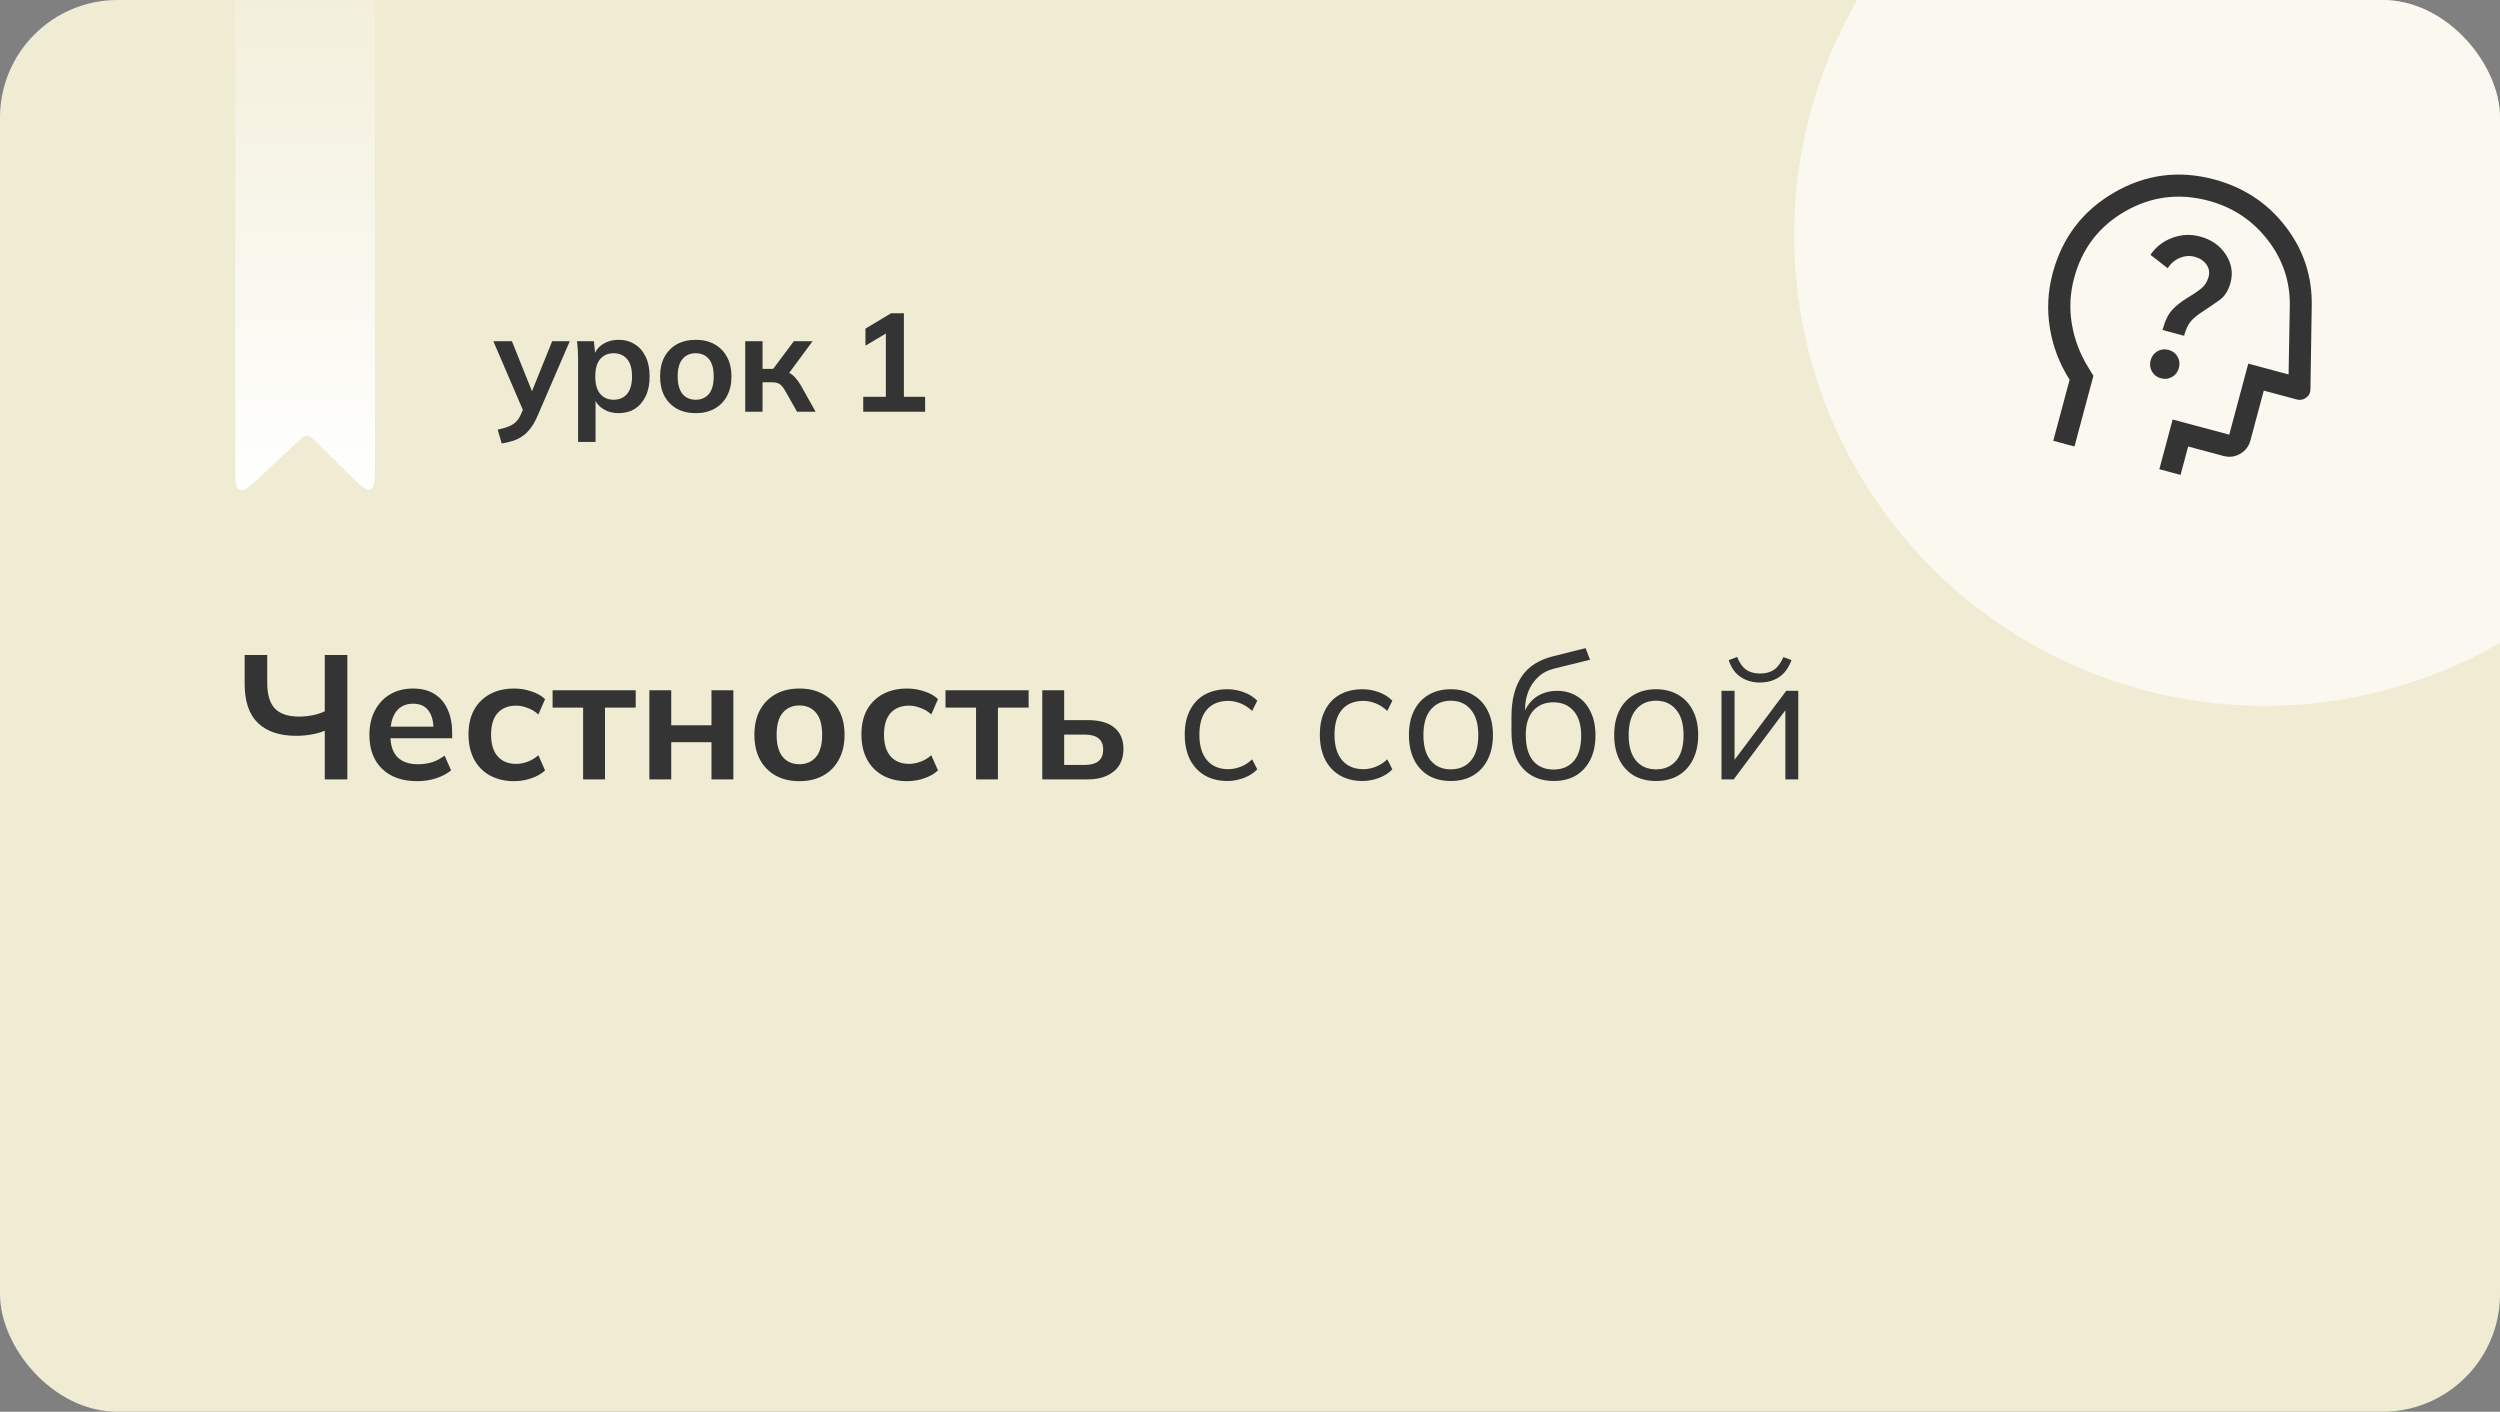 <svg width="340" height="192" viewBox="0 0 340 192" fill="none" xmlns="http://www.w3.org/2000/svg">
<rect x="0" y="0" width="340" height="192" fill="#808080" stroke="none"/>
<g clip-path="url(#clip0_102_91)">
<rect width="340" height="192" rx="16" fill="#F0ECD3"/>
<circle cx="308" cy="32" r="64" fill="white" fill-opacity="0.64"/>
<path d="M279.242 59.947L281.468 51.64C280.089 49.476 279.194 47.14 278.784 44.632C278.374 42.124 278.501 39.63 279.165 37.151C280.459 32.321 283.242 28.667 287.515 26.188C291.787 23.709 296.328 23.114 301.137 24.403C305.144 25.477 308.378 27.611 310.838 30.807C313.298 34.002 314.484 37.624 314.395 41.673L314.219 52.91C314.227 53.395 314.037 53.785 313.649 54.077C313.261 54.37 312.827 54.452 312.346 54.324L307.873 53.125L306.061 59.887C305.846 60.692 305.382 61.301 304.67 61.714C303.958 62.127 303.201 62.226 302.4 62.011L297.59 60.723L296.555 64.586L293.67 63.813L295.481 57.052L303.176 59.113L305.764 49.454L311.247 50.923L311.412 41.65C311.479 38.321 310.48 35.318 308.413 32.642C306.347 29.966 303.663 28.186 300.36 27.301C296.353 26.227 292.573 26.707 289.021 28.74C285.47 30.773 283.155 33.803 282.076 37.827C281.524 39.888 281.423 41.966 281.772 44.061C282.121 46.156 282.871 48.134 284.022 49.995L284.703 51.109L282.128 60.721L279.242 59.947ZM293.89 51.449C294.435 51.595 294.941 51.532 295.409 51.261C295.877 50.989 296.185 50.58 296.331 50.032C296.478 49.485 296.416 48.977 296.147 48.508C295.877 48.039 295.47 47.731 294.925 47.585C294.38 47.439 293.874 47.502 293.406 47.773C292.938 48.045 292.63 48.454 292.484 49.002C292.337 49.549 292.399 50.057 292.668 50.526C292.938 50.995 293.345 51.303 293.89 51.449ZM294.104 44.88L297.037 45.666C297.253 44.861 297.532 44.237 297.874 43.794C298.216 43.351 298.803 42.861 299.634 42.325C300.383 41.835 301.119 41.334 301.841 40.82C302.563 40.306 303.066 39.517 303.351 38.455C303.713 37.102 303.498 35.82 302.707 34.607C301.915 33.394 300.749 32.581 299.211 32.169C297.928 31.825 296.667 31.884 295.426 32.346C294.186 32.807 293.198 33.577 292.462 34.657L294.809 36.477C295.223 35.828 295.769 35.362 296.447 35.078C297.124 34.793 297.8 34.742 298.473 34.922C299.178 35.111 299.712 35.461 300.073 35.972C300.434 36.483 300.533 37.044 300.369 37.656C300.188 38.332 299.826 38.882 299.283 39.306C298.74 39.73 298.122 40.142 297.43 40.544C296.608 41.048 295.93 41.591 295.396 42.173C294.862 42.754 294.431 43.657 294.104 44.88Z" fill="#343434"/>
<path d="M68.235 60.313L67.684 58.432C68.279 58.305 68.78 58.16 69.185 57.995C69.59 57.83 69.926 57.615 70.192 57.349C70.458 57.083 70.68 56.741 70.857 56.323L71.332 55.202L71.275 56.133L67.095 46.405H69.622L72.624 53.891H72.073L75.094 46.405H77.488L73.118 56.532C72.827 57.216 72.51 57.78 72.168 58.223C71.826 58.679 71.459 59.04 71.066 59.306C70.673 59.585 70.243 59.8 69.774 59.952C69.305 60.104 68.792 60.224 68.235 60.313ZM78.621 60.104V48.799C78.621 48.406 78.609 48.007 78.583 47.602C78.558 47.197 78.52 46.798 78.469 46.405H80.768L80.977 48.419H80.768C80.958 47.748 81.357 47.216 81.965 46.823C82.586 46.418 83.302 46.215 84.112 46.215C84.961 46.215 85.702 46.418 86.335 46.823C86.969 47.216 87.463 47.786 87.817 48.533C88.172 49.268 88.349 50.154 88.349 51.193C88.349 52.232 88.172 53.125 87.817 53.872C87.463 54.619 86.969 55.196 86.335 55.601C85.702 55.994 84.961 56.19 84.112 56.19C83.314 56.19 82.611 55.994 82.003 55.601C81.395 55.208 80.99 54.683 80.787 54.024H80.996V60.104H78.621ZM83.447 54.366C84.207 54.366 84.815 54.106 85.271 53.587C85.727 53.055 85.955 52.257 85.955 51.193C85.955 50.129 85.727 49.337 85.271 48.818C84.815 48.299 84.207 48.039 83.447 48.039C82.7 48.039 82.098 48.299 81.642 48.818C81.186 49.337 80.958 50.129 80.958 51.193C80.958 52.257 81.186 53.055 81.642 53.587C82.098 54.106 82.7 54.366 83.447 54.366ZM94.615 56.19C93.627 56.19 92.772 55.987 92.05 55.582C91.328 55.177 90.764 54.6 90.359 53.853C89.966 53.106 89.77 52.219 89.77 51.193C89.77 50.167 89.966 49.287 90.359 48.552C90.764 47.805 91.328 47.228 92.05 46.823C92.772 46.418 93.627 46.215 94.615 46.215C95.603 46.215 96.458 46.418 97.18 46.823C97.915 47.228 98.478 47.805 98.871 48.552C99.276 49.287 99.479 50.167 99.479 51.193C99.479 52.219 99.276 53.106 98.871 53.853C98.478 54.6 97.915 55.177 97.18 55.582C96.458 55.987 95.603 56.19 94.615 56.19ZM94.615 54.366C95.362 54.366 95.958 54.106 96.401 53.587C96.844 53.055 97.066 52.257 97.066 51.193C97.066 50.129 96.844 49.337 96.401 48.818C95.958 48.299 95.362 48.039 94.615 48.039C93.868 48.039 93.272 48.299 92.829 48.818C92.386 49.337 92.164 50.129 92.164 51.193C92.164 52.257 92.386 53.055 92.829 53.587C93.272 54.106 93.868 54.366 94.615 54.366ZM101.35 56V46.405H103.706V50.167H105.15L107.962 46.405H110.508L106.974 51.193L106.461 50.452C106.815 50.49 107.126 50.585 107.392 50.737C107.67 50.889 107.93 51.104 108.171 51.383C108.424 51.649 108.671 51.991 108.912 52.409L110.926 56H108.399L106.765 53.112C106.6 52.821 106.435 52.593 106.271 52.428C106.106 52.263 105.922 52.149 105.72 52.086C105.517 52.023 105.27 51.991 104.979 51.991H103.706V56H101.35ZM117.399 56V53.967H120.477V44.657H121.655L117.703 47.013V44.695L121.18 42.605H122.928V53.967H125.816V56H117.399Z" fill="#343434"/>
<path d="M32 0H51V63.211C51 65.251 51 66.271 50.385 66.528C49.771 66.785 49.045 66.067 47.594 64.633L43.131 60.221C42.485 59.582 42.161 59.262 41.758 59.257C41.356 59.251 41.024 59.562 40.359 60.183L35.366 64.852C33.925 66.2 33.204 66.874 32.602 66.613C32 66.352 32 65.365 32 63.392V0Z" fill="url(#paint0_linear_102_91)"/>
<path d="M44.168 106V99.376C43.704 99.584 43.12 99.752 42.416 99.88C41.712 100.008 41.008 100.072 40.304 100.072C38.032 100.072 36.288 99.488 35.072 98.32C33.872 97.152 33.272 95.384 33.272 93.016V89.08H36.344V92.872C36.344 94.472 36.696 95.64 37.4 96.376C38.12 97.096 39.2 97.456 40.64 97.456C41.248 97.456 41.848 97.4 42.44 97.288C43.048 97.176 43.624 96.992 44.168 96.736V89.08H47.24V106H44.168ZM56.742 106.24C54.71 106.24 53.118 105.68 51.966 104.56C50.814 103.44 50.238 101.904 50.238 99.952C50.238 98.688 50.486 97.584 50.982 96.64C51.478 95.696 52.166 94.96 53.046 94.432C53.942 93.904 54.982 93.64 56.166 93.64C57.334 93.64 58.31 93.888 59.094 94.384C59.878 94.88 60.47 95.576 60.87 96.472C61.286 97.368 61.494 98.416 61.494 99.616V100.408H52.662V98.824H59.358L58.95 99.16C58.95 98.04 58.71 97.184 58.23 96.592C57.766 96 57.086 95.704 56.19 95.704C55.198 95.704 54.43 96.056 53.886 96.76C53.358 97.464 53.094 98.448 53.094 99.712V100.024C53.094 101.336 53.414 102.32 54.054 102.976C54.71 103.616 55.63 103.936 56.814 103.936C57.502 103.936 58.142 103.848 58.734 103.672C59.342 103.48 59.918 103.176 60.462 102.76L61.35 104.776C60.774 105.24 60.086 105.6 59.286 105.856C58.486 106.112 57.638 106.24 56.742 106.24ZM69.93 106.24C68.683 106.24 67.587 105.984 66.642 105.472C65.715 104.96 64.995 104.232 64.483 103.288C63.971 102.328 63.715 101.192 63.715 99.88C63.715 98.568 63.971 97.448 64.483 96.52C65.01 95.592 65.739 94.88 66.666 94.384C67.594 93.888 68.683 93.64 69.93 93.64C70.731 93.64 71.507 93.768 72.258 94.024C73.026 94.264 73.65 94.616 74.13 95.08L73.219 97.168C72.787 96.768 72.299 96.472 71.754 96.28C71.227 96.072 70.707 95.968 70.195 95.968C69.123 95.968 68.282 96.304 67.674 96.976C67.082 97.648 66.787 98.624 66.787 99.904C66.787 101.184 67.082 102.168 67.674 102.856C68.282 103.544 69.123 103.888 70.195 103.888C70.691 103.888 71.203 103.792 71.731 103.6C72.275 103.408 72.77 103.112 73.219 102.712L74.13 104.776C73.635 105.24 73.002 105.6 72.234 105.856C71.483 106.112 70.715 106.24 69.93 106.24ZM79.304 106V96.232H75.152V93.88H86.456V96.232H82.28V106H79.304ZM88.313 106V93.88H91.289V98.632H96.761V93.88H99.737V106H96.761V100.936H91.289V106H88.313ZM108.717 106.24C107.469 106.24 106.389 105.984 105.477 105.472C104.565 104.96 103.853 104.232 103.341 103.288C102.845 102.344 102.597 101.224 102.597 99.928C102.597 98.632 102.845 97.52 103.341 96.592C103.853 95.648 104.565 94.92 105.477 94.408C106.389 93.896 107.469 93.64 108.717 93.64C109.965 93.64 111.045 93.896 111.957 94.408C112.885 94.92 113.597 95.648 114.093 96.592C114.605 97.52 114.861 98.632 114.861 99.928C114.861 101.224 114.605 102.344 114.093 103.288C113.597 104.232 112.885 104.96 111.957 105.472C111.045 105.984 109.965 106.24 108.717 106.24ZM108.717 103.936C109.661 103.936 110.413 103.608 110.973 102.952C111.533 102.28 111.813 101.272 111.813 99.928C111.813 98.584 111.533 97.584 110.973 96.928C110.413 96.272 109.661 95.944 108.717 95.944C107.773 95.944 107.021 96.272 106.461 96.928C105.901 97.584 105.621 98.584 105.621 99.928C105.621 101.272 105.901 102.28 106.461 102.952C107.021 103.608 107.773 103.936 108.717 103.936ZM123.368 106.24C122.12 106.24 121.024 105.984 120.08 105.472C119.152 104.96 118.432 104.232 117.92 103.288C117.408 102.328 117.152 101.192 117.152 99.88C117.152 98.568 117.408 97.448 117.92 96.52C118.448 95.592 119.176 94.88 120.104 94.384C121.032 93.888 122.12 93.64 123.368 93.64C124.168 93.64 124.944 93.768 125.696 94.024C126.464 94.264 127.088 94.616 127.568 95.08L126.656 97.168C126.224 96.768 125.736 96.472 125.192 96.28C124.664 96.072 124.144 95.968 123.632 95.968C122.56 95.968 121.72 96.304 121.112 96.976C120.52 97.648 120.224 98.624 120.224 99.904C120.224 101.184 120.52 102.168 121.112 102.856C121.72 103.544 122.56 103.888 123.632 103.888C124.128 103.888 124.64 103.792 125.168 103.6C125.712 103.408 126.208 103.112 126.656 102.712L127.568 104.776C127.072 105.24 126.44 105.6 125.672 105.856C124.92 106.112 124.152 106.24 123.368 106.24ZM132.742 106V96.232H128.59V93.88H139.894V96.232H135.718V106H132.742ZM141.751 106V93.88H144.727V97.936H147.919C149.535 97.936 150.751 98.28 151.567 98.968C152.383 99.64 152.791 100.616 152.791 101.896C152.791 102.728 152.599 103.456 152.215 104.08C151.831 104.688 151.271 105.16 150.535 105.496C149.815 105.832 148.943 106 147.919 106H141.751ZM144.727 104.032H147.511C148.327 104.032 148.951 103.864 149.383 103.528C149.815 103.176 150.031 102.648 150.031 101.944C150.031 101.24 149.815 100.728 149.383 100.408C148.967 100.072 148.343 99.904 147.511 99.904H144.727V104.032ZM166.932 106.216C165.748 106.216 164.716 105.96 163.836 105.448C162.972 104.936 162.3 104.208 161.82 103.264C161.356 102.32 161.124 101.2 161.124 99.904C161.124 98.592 161.364 97.48 161.844 96.568C162.324 95.64 162.996 94.936 163.86 94.456C164.74 93.976 165.764 93.736 166.932 93.736C167.7 93.736 168.444 93.872 169.164 94.144C169.9 94.416 170.508 94.8 170.988 95.296L170.292 96.688C169.812 96.224 169.284 95.88 168.708 95.656C168.148 95.432 167.596 95.32 167.052 95.32C165.804 95.32 164.836 95.712 164.148 96.496C163.46 97.28 163.116 98.424 163.116 99.928C163.116 101.416 163.46 102.568 164.148 103.384C164.836 104.2 165.804 104.608 167.052 104.608C167.58 104.608 168.124 104.504 168.684 104.296C169.26 104.088 169.796 103.744 170.292 103.264L170.988 104.632C170.492 105.144 169.876 105.536 169.14 105.808C168.404 106.08 167.668 106.216 166.932 106.216ZM185.307 106.216C184.123 106.216 183.091 105.96 182.211 105.448C181.347 104.936 180.675 104.208 180.195 103.264C179.731 102.32 179.499 101.2 179.499 99.904C179.499 98.592 179.739 97.48 180.219 96.568C180.699 95.64 181.371 94.936 182.235 94.456C183.115 93.976 184.139 93.736 185.307 93.736C186.075 93.736 186.819 93.872 187.539 94.144C188.275 94.416 188.883 94.8 189.363 95.296L188.667 96.688C188.187 96.224 187.659 95.88 187.083 95.656C186.523 95.432 185.971 95.32 185.427 95.32C184.179 95.32 183.211 95.712 182.523 96.496C181.835 97.28 181.491 98.424 181.491 99.928C181.491 101.416 181.835 102.568 182.523 103.384C183.211 104.2 184.179 104.608 185.427 104.608C185.955 104.608 186.499 104.504 187.059 104.296C187.635 104.088 188.171 103.744 188.667 103.264L189.363 104.632C188.867 105.144 188.251 105.536 187.515 105.808C186.779 106.08 186.043 106.216 185.307 106.216ZM197.304 106.216C196.152 106.216 195.144 105.968 194.28 105.472C193.432 104.96 192.776 104.24 192.312 103.312C191.848 102.368 191.616 101.256 191.616 99.976C191.616 98.68 191.848 97.568 192.312 96.64C192.776 95.712 193.432 95 194.28 94.504C195.144 93.992 196.152 93.736 197.304 93.736C198.472 93.736 199.48 93.992 200.328 94.504C201.192 95 201.856 95.712 202.32 96.64C202.8 97.568 203.04 98.68 203.04 99.976C203.04 101.256 202.8 102.368 202.32 103.312C201.856 104.24 201.192 104.96 200.328 105.472C199.48 105.968 198.472 106.216 197.304 106.216ZM197.304 104.632C198.456 104.632 199.368 104.24 200.04 103.456C200.712 102.656 201.048 101.496 201.048 99.976C201.048 98.44 200.704 97.28 200.016 96.496C199.344 95.696 198.44 95.296 197.304 95.296C196.168 95.296 195.264 95.696 194.592 96.496C193.92 97.28 193.584 98.44 193.584 99.976C193.584 101.496 193.92 102.656 194.592 103.456C195.264 104.24 196.168 104.632 197.304 104.632ZM211.321 106.216C209.561 106.216 208.161 105.648 207.121 104.512C206.081 103.376 205.561 101.72 205.561 99.544V97.432C205.561 95.208 206.017 93.408 206.929 92.032C207.841 90.656 209.281 89.728 211.249 89.248L215.641 88.144L216.241 89.728L211.369 90.928C210.473 91.152 209.737 91.544 209.161 92.104C208.585 92.648 208.145 93.304 207.841 94.072C207.553 94.824 207.409 95.624 207.409 96.472V97.432H207.121C207.313 96.712 207.625 96.096 208.057 95.584C208.489 95.056 209.017 94.656 209.641 94.384C210.281 94.096 210.985 93.952 211.753 93.952C212.793 93.952 213.705 94.2 214.489 94.696C215.273 95.176 215.881 95.872 216.313 96.784C216.761 97.68 216.985 98.76 216.985 100.024C216.985 101.288 216.753 102.384 216.289 103.312C215.825 104.24 215.169 104.96 214.321 105.472C213.473 105.968 212.473 106.216 211.321 106.216ZM211.273 104.656C212.441 104.656 213.361 104.272 214.033 103.504C214.705 102.72 215.041 101.576 215.041 100.072C215.041 98.584 214.697 97.456 214.009 96.688C213.337 95.904 212.425 95.512 211.273 95.512C210.121 95.512 209.201 95.896 208.513 96.664C207.841 97.432 207.505 98.52 207.505 99.928C207.505 101.496 207.841 102.68 208.513 103.48C209.185 104.264 210.105 104.656 211.273 104.656ZM225.218 106.216C224.066 106.216 223.058 105.968 222.194 105.472C221.346 104.96 220.69 104.24 220.226 103.312C219.762 102.368 219.53 101.256 219.53 99.976C219.53 98.68 219.762 97.568 220.226 96.64C220.69 95.712 221.346 95 222.194 94.504C223.058 93.992 224.066 93.736 225.218 93.736C226.386 93.736 227.394 93.992 228.242 94.504C229.106 95 229.77 95.712 230.234 96.64C230.714 97.568 230.954 98.68 230.954 99.976C230.954 101.256 230.714 102.368 230.234 103.312C229.77 104.24 229.106 104.96 228.242 105.472C227.394 105.968 226.386 106.216 225.218 106.216ZM225.218 104.632C226.37 104.632 227.282 104.24 227.954 103.456C228.626 102.656 228.962 101.496 228.962 99.976C228.962 98.44 228.618 97.28 227.93 96.496C227.258 95.696 226.354 95.296 225.218 95.296C224.082 95.296 223.178 95.696 222.506 96.496C221.834 97.28 221.498 98.44 221.498 99.976C221.498 101.496 221.834 102.656 222.506 103.456C223.178 104.24 224.082 104.632 225.218 104.632ZM234.123 106V93.952H235.899V104.2H235.251L242.931 93.952H244.563V106H242.811V95.728H243.459L235.779 106H234.123ZM239.331 92.824C238.675 92.824 238.067 92.712 237.507 92.488C236.947 92.264 236.459 91.928 236.043 91.48C235.627 91.016 235.315 90.448 235.107 89.776L236.259 89.344C236.547 90.112 236.939 90.68 237.435 91.048C237.947 91.416 238.587 91.6 239.355 91.6C240.123 91.6 240.755 91.432 241.251 91.096C241.747 90.76 242.179 90.184 242.547 89.368L243.651 89.776C243.235 90.864 242.651 91.648 241.899 92.128C241.163 92.592 240.307 92.824 239.331 92.824Z" fill="#343434"/>
</g>
<defs>
<linearGradient id="paint0_linear_102_91" x1="41.5" y1="0" x2="41.5" y2="68" gradientUnits="userSpaceOnUse">
<stop stop-color="white" stop-opacity="0.16"/>
<stop offset="1" stop-color="white"/>
</linearGradient>
<clipPath id="clip0_102_91">
<rect width="340" height="192" rx="16" fill="white"/>
</clipPath>
</defs>
</svg>
